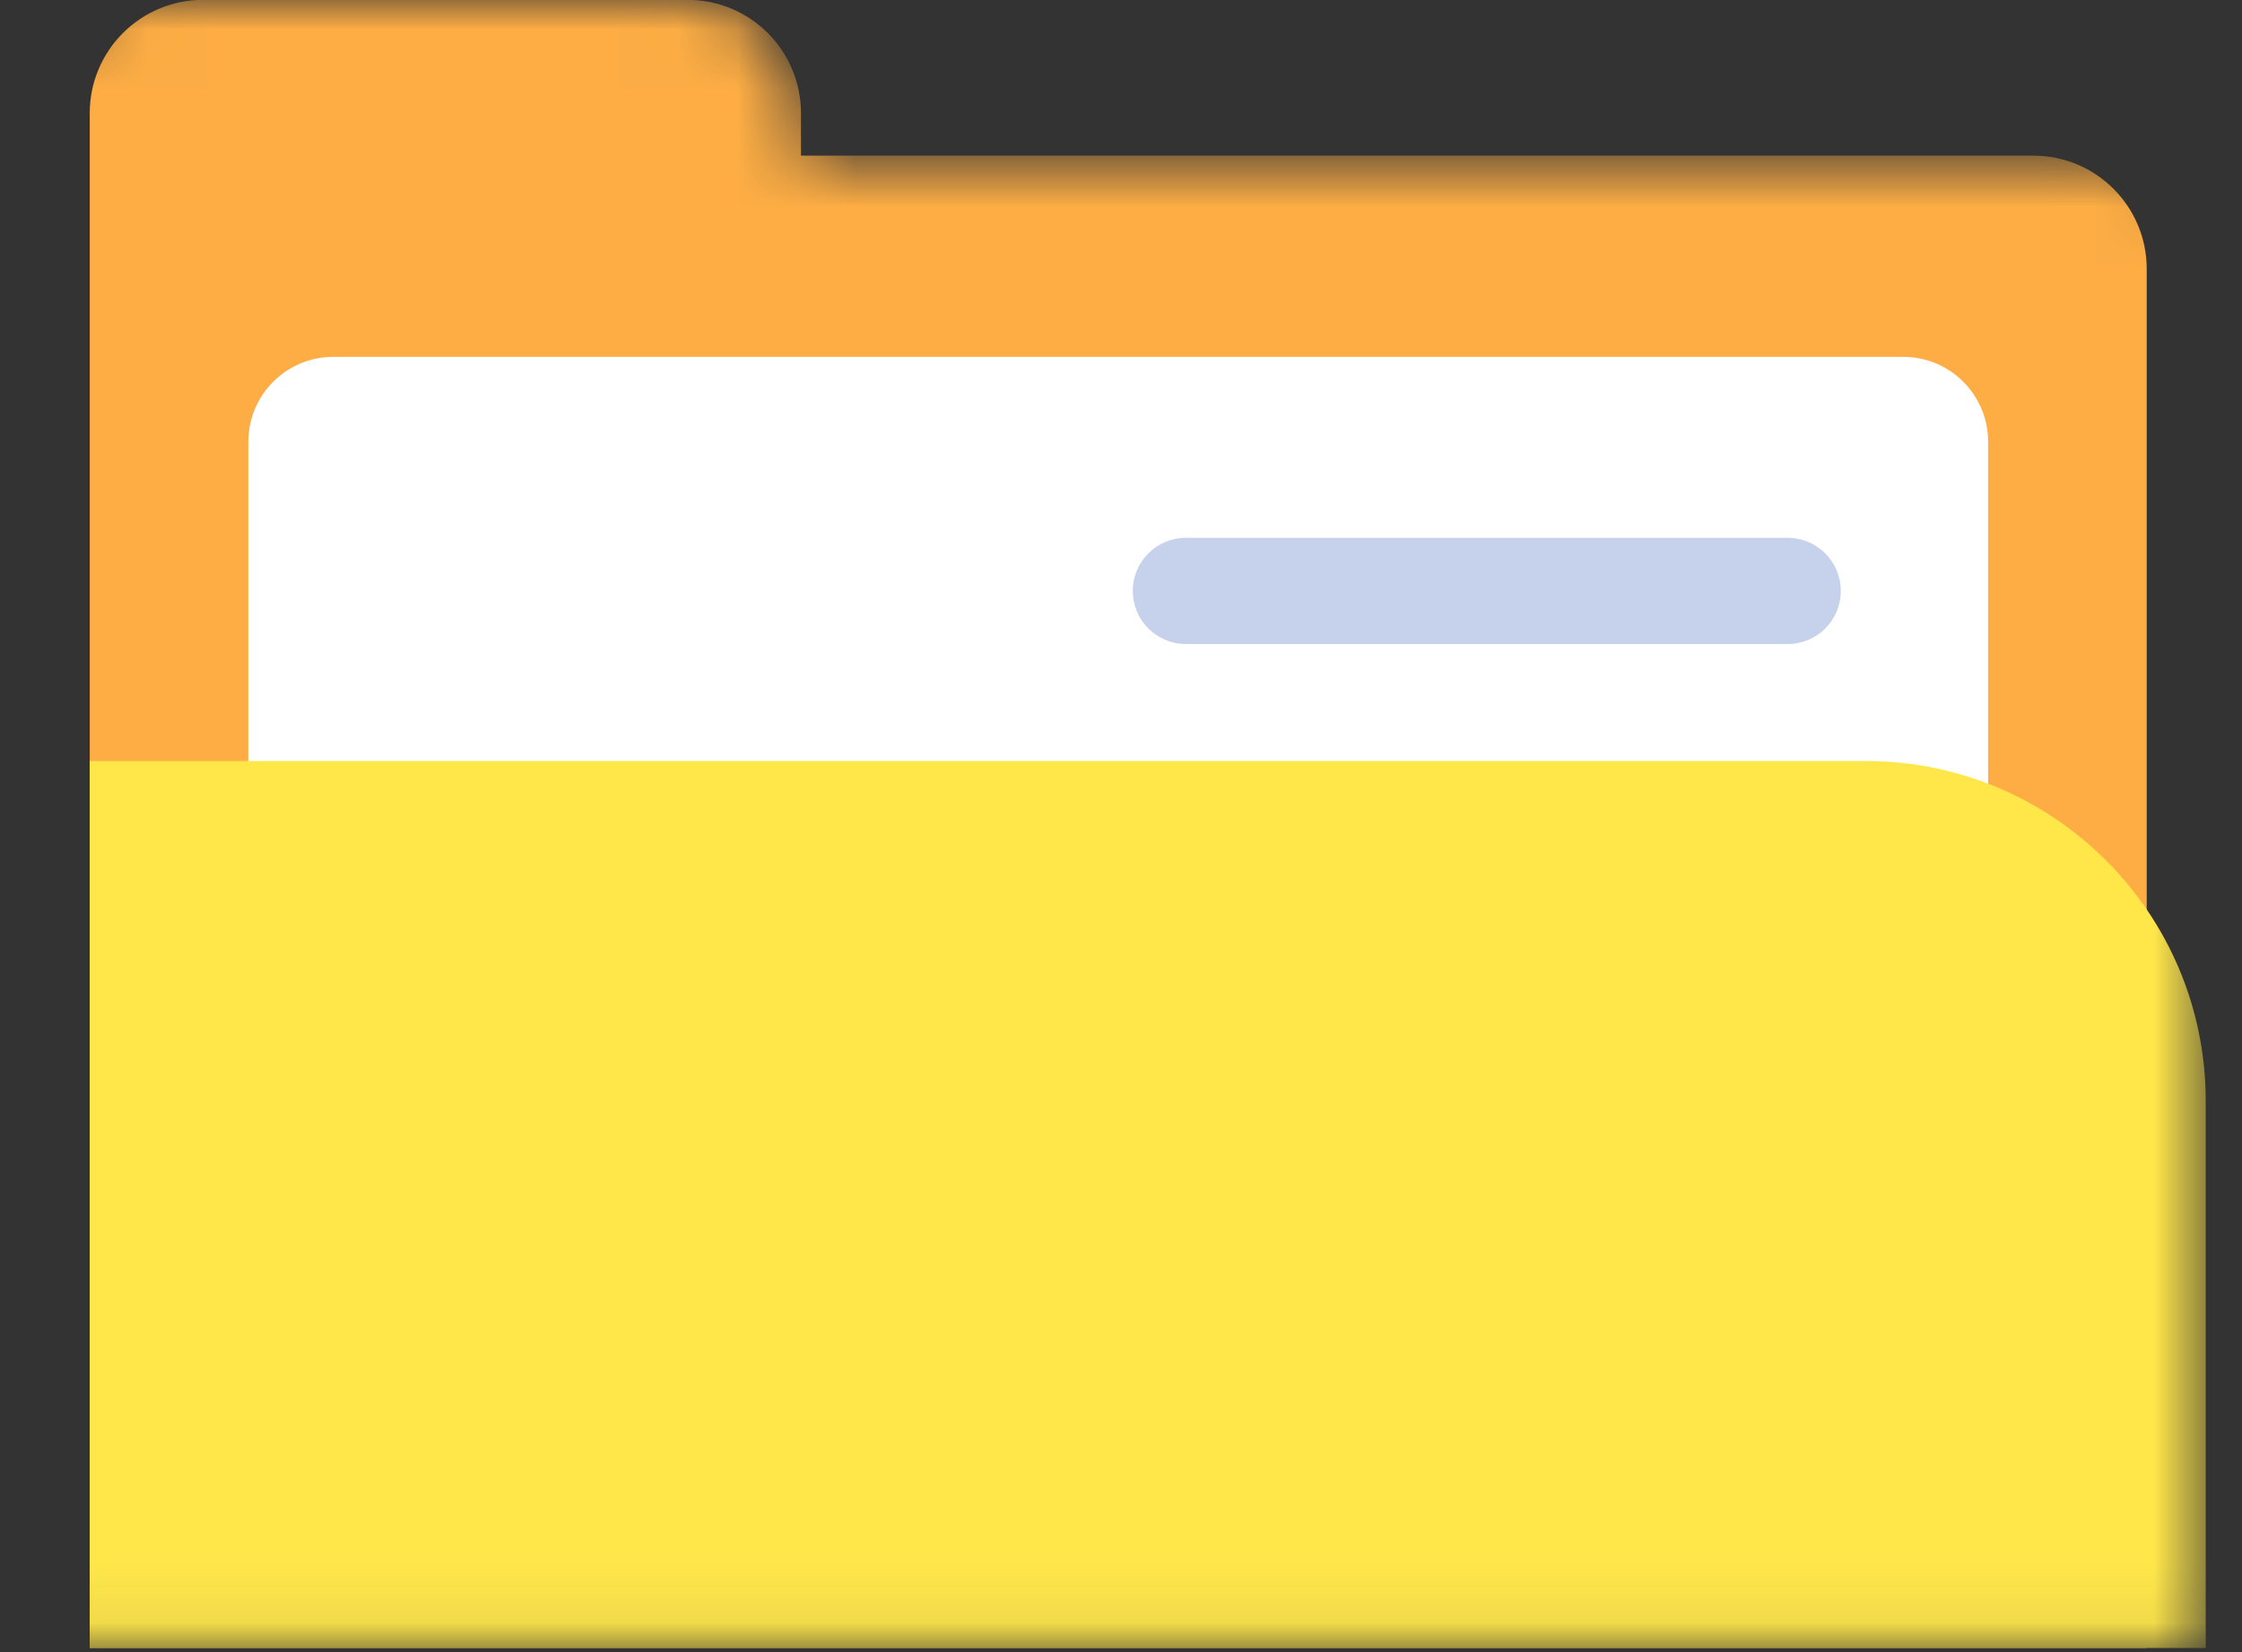 <svg width="38" height="28" viewBox="0 0 38 28" fill="none" xmlns="http://www.w3.org/2000/svg">
<rect x="0" y="0" width="38" height="28" fill="#333333" stroke="none"/>
<g id="&#235;&#170;&#168;&#236;&#157;&#140;zip">
<g id="Mask group">
<mask id="mask0_6841_42680" style="mask-type:alpha" maskUnits="userSpaceOnUse" x="0" y="-1" width="38" height="29">
<path id="Rectangle 39590564" d="M11.656 -0.002H2.441C1.38 -0.002 0.521 0.858 0.521 1.918V27.934H37.385V4.558C37.385 3.498 36.525 2.638 35.465 2.638H13.576V1.918C13.576 0.858 12.717 -0.002 11.656 -0.002Z" fill="#FFB85B"/>
</mask>
<g mask="url(#mask0_6841_42680)">
<path id="Rectangle 39590568" d="M11.656 -0.002H3.441C2.38 -0.002 1.521 0.858 1.521 1.918V27.934H36.385V4.558C36.385 3.498 35.525 2.638 34.465 2.638H13.576V1.918C13.576 0.858 12.717 -0.002 11.656 -0.002Z" fill="#FDAD44"/>
<path id="Rectangle 39590565" d="M4.209 7.488C4.209 6.693 4.854 6.048 5.649 6.048H32.258C33.053 6.048 33.697 6.693 33.697 7.488V23.04C33.697 23.835 33.053 24.48 32.258 24.48H5.649C4.854 24.48 4.209 23.835 4.209 23.04V7.488Z" fill="white"/>
<path id="Rectangle 39590569" d="M19.2 10.015C19.2 9.518 19.603 9.115 20.1 9.115H30.3C30.797 9.115 31.2 9.518 31.2 10.015C31.2 10.512 30.797 10.915 30.3 10.915H20.1C19.603 10.915 19.2 10.512 19.2 10.015Z" fill="#C6D1EB"/>
<path id="Rectangle 39590566" d="M1.521 27.93H37.385V18.658C37.385 15.477 34.806 12.898 31.625 12.898H1.521V27.93Z" fill="#FFE74A"/>
</g>
</g>
</g>
</svg>
